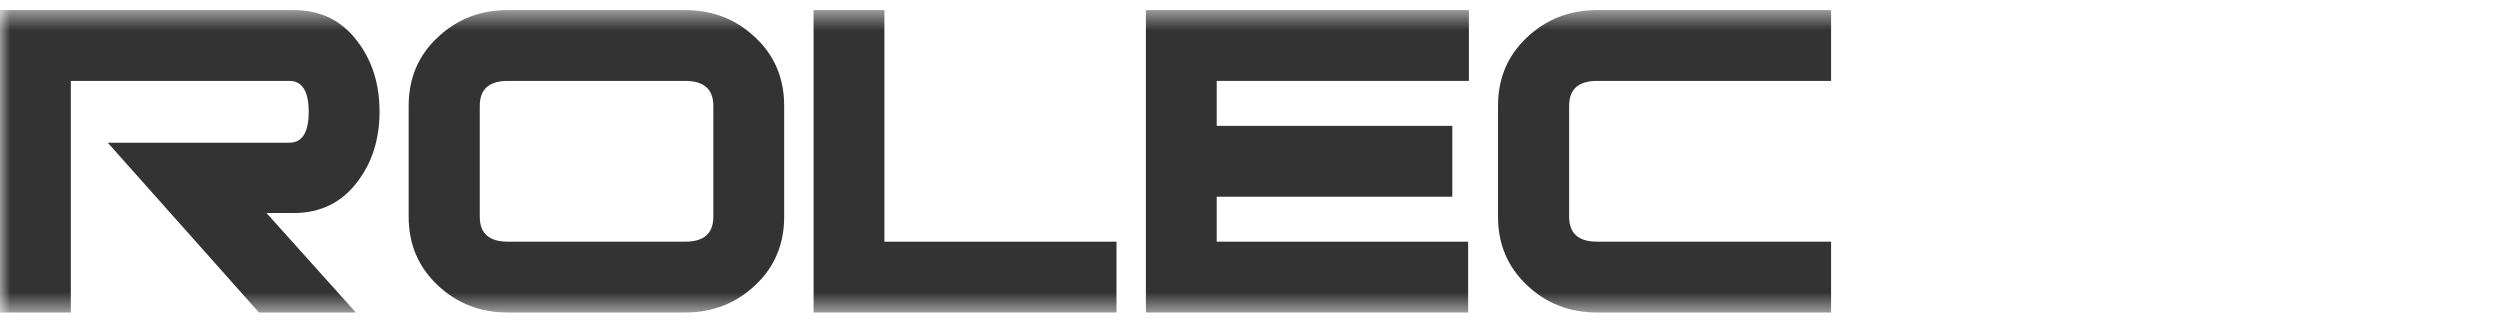 <svg width="124" height="16" viewBox="0 0 124 16" fill="none" xmlns="http://www.w3.org/2000/svg">
<g id="Clip path group">
<mask id="mask0_235_22" style="mask-type:luminance" maskUnits="userSpaceOnUse" x="0" y="0" width="124" height="16">
<g id="clippath">
<path id="Vector" d="M123.214 0.5H0V15.5H123.214V0.5Z" fill="white"/>
</g>
</mask>
<g mask="url(#mask0_235_22)">
<g id="Group">
<path id="Vector_2" d="M17.629 15.5H12.845L5.345 7.078H14.352C14.988 7.078 15.312 6.567 15.312 5.546C15.312 4.524 14.988 4.013 14.352 4.013H3.513V15.5H0V0.5H14.564C15.909 0.5 16.968 1.023 17.741 2.07C18.463 3.017 18.825 4.175 18.825 5.533C18.825 6.891 18.463 8.05 17.741 8.997C16.968 10.043 15.897 10.566 14.564 10.566H13.218L17.629 15.475V15.5Z" fill="#333333"/>
<path id="Vector_3" d="M38.895 10.753C38.895 12.111 38.422 13.245 37.463 14.142C36.516 15.039 35.357 15.5 33.987 15.5H25.179C23.821 15.5 22.662 15.052 21.703 14.142C20.743 13.233 20.27 12.111 20.27 10.753V5.247C20.27 3.889 20.743 2.755 21.703 1.858C22.662 0.949 23.821 0.5 25.179 0.5H33.987C35.345 0.5 36.503 0.949 37.463 1.858C38.422 2.755 38.895 3.889 38.895 5.247V10.753ZM35.382 10.741V5.259C35.382 4.424 34.921 4.013 33.987 4.013H25.191C24.257 4.013 23.796 4.424 23.796 5.259V10.741C23.796 11.576 24.257 11.987 25.191 11.987H33.987C34.921 11.987 35.382 11.576 35.382 10.741Z" fill="#333333"/>
<path id="Vector_4" d="M55.378 15.5H40.353V0.5H43.866V11.987H55.378V15.5Z" fill="#333333"/>
<path id="Vector_5" d="M72.857 4.013H60.349V6.243H72.035V9.757H60.349V11.987H72.82V15.5H56.836V0.5H72.857V4.013Z" fill="#333333"/>
<path id="Vector_6" d="M90.822 15.5H79.211C77.853 15.5 76.694 15.052 75.735 14.142C74.776 13.233 74.302 12.111 74.302 10.753V5.247C74.302 3.889 74.776 2.755 75.735 1.858C76.682 0.961 77.841 0.5 79.211 0.5H90.822V4.013H79.223C78.289 4.013 77.828 4.424 77.828 5.259V10.741C77.828 11.576 78.289 11.987 79.223 11.987H90.822V15.5Z" fill="#333333"/>
</g>
</g>
</g>
</svg>
